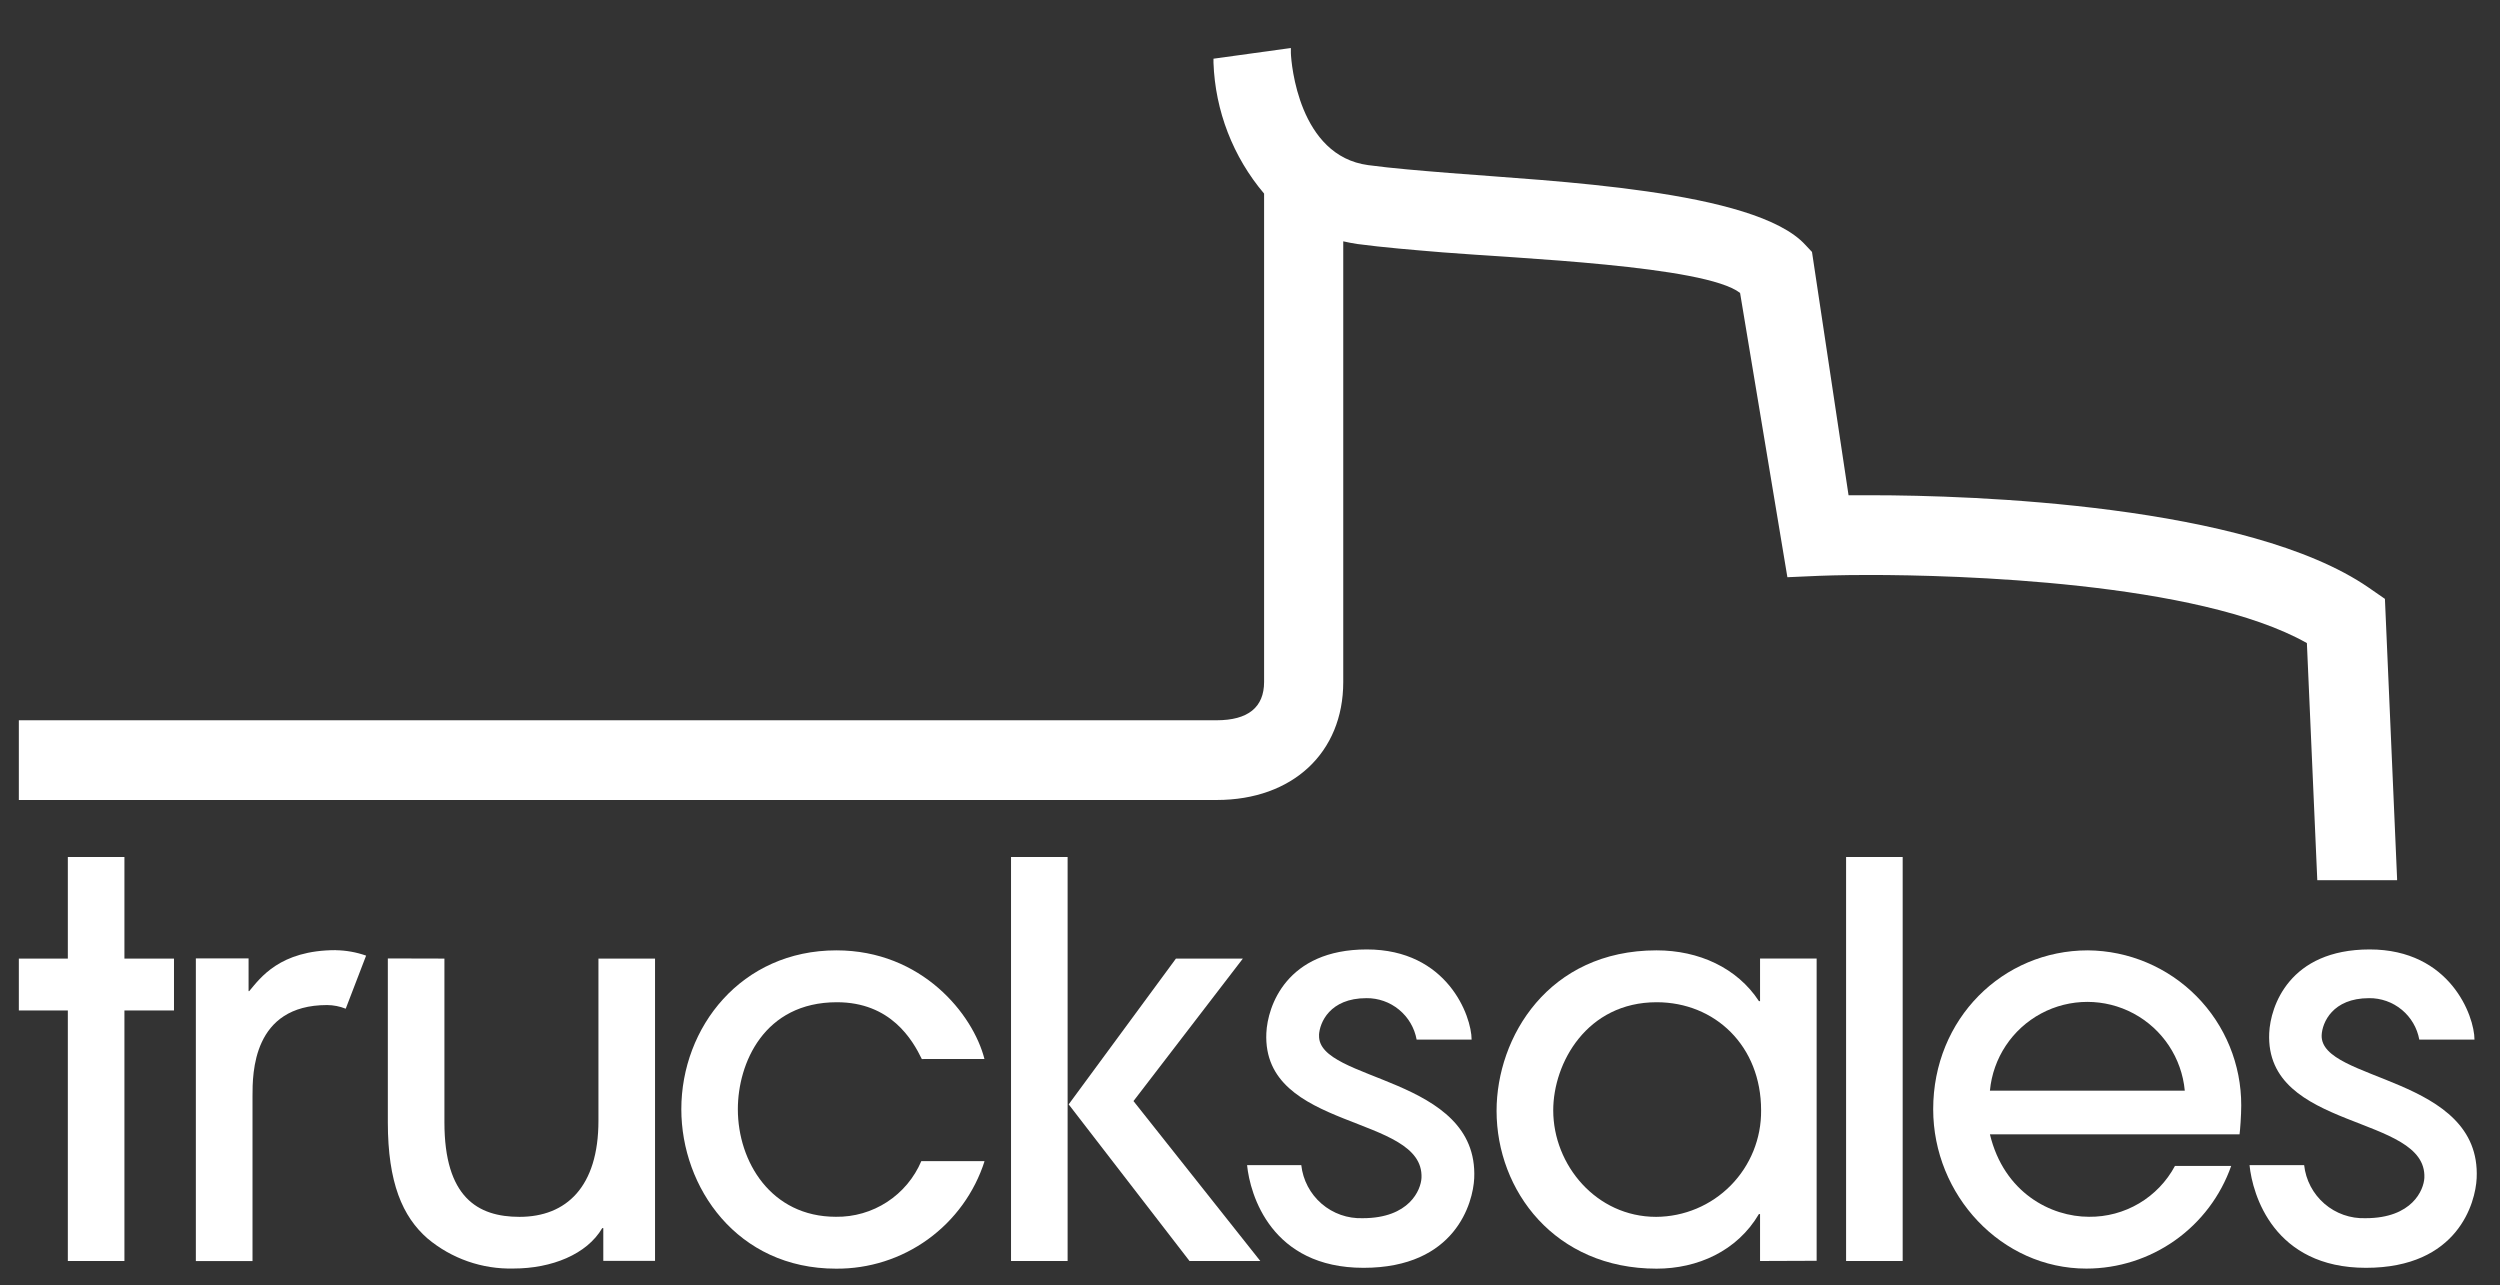 <?xml version="1.0" encoding="UTF-8"?>
<svg data-name="Layer 1" version="1.1" viewBox="0 0 355.63 182.85" xmlns="http://www.w3.org/2000/svg">
 <rect x="0" y="0" width="355.63" height="182.85" fill="#333333" stroke="none"/>
 <defs>
  <clipPath id="clip-path">
   <rect class="cls-1" x="2.68" y="6.84" width="338.31" height="118.37"/>
  </clipPath>
  <clipPath id="clip-path-2">
   <rect class="cls-1" x="-9.03" y="-3.06" width="376.42" height="199.02"/>
  </clipPath>
  <clipPath id="clip-path-3">
   <rect class="cls-1" x="2.68" y="5.94" width="338.6" height="119.77"/>
  </clipPath>
  <clipPath id="clip-path-4">
   <path class="cls-2" d="M339.26,85.19l-2.31-1.6c-17.17-11.85-56.56-13.14-70.7-13.14l-3.29,0-5.2-34.61-.94-1c-7.14-7.85-36.22-9.06-50.6-10.23-4.15-.34-8.07-.65-11.59-1.12-9.87-1.31-10.95-14.44-11-15.94l0-.72L172.62,8.35l0,.58a30.46,30.46,0,0,0,7.2,18.61V97c0,3.62-2.28,5.46-6.77,5.46H2.68V113.8h170.4c10.8,0,18-6.74,18-16.77V34.33c.66.15,1.34.28,2,.38,3.78.5,7.81.83,12.16,1.19,10.29.84,37.3,1.88,42.29,5.77l6.73,40.44,4.55-.2s2.77-.12,7.14-.12c12.21,0,46.76.95,62.21,9.69l1.48,33.73H341Z"/>
  </clipPath>
  <clipPath id="clip-path-5">
   <rect class="cls-1" x="2.68" y="6.84" width="338.6" height="118.87"/>
  </clipPath>
  <clipPath id="clip-path-6">
   <rect class="cls-1" x="2.68" y="121.91" width="22.07" height="57.47"/>
  </clipPath>
  <clipPath id="clip-path-8">
   <rect class="cls-1" x="2.68" y="121.21" width="22.51" height="58.53"/>
  </clipPath>
  <clipPath id="clip-path-9">
   <polygon class="cls-2" points="17.7 179.38 9.65 179.38 9.65 143.74 2.67 143.74 2.67 136.36 9.65 136.36 9.65 121.91 17.7 121.91 17.7 136.36 24.75 136.36 24.75 143.74 17.7 143.74"/>
  </clipPath>
  <clipPath id="clip-path-11">
   <path class="cls-2" d="M63.22,136.36v23.3c0,10.64,4.72,13.44,10.68,13.44,6.66,0,11.23-4.27,11.23-13.67V136.36h8.05v43H85.82v-4.66h-.15c-2.17,3.73-7.2,5.75-12.62,5.75a18.32,18.32,0,0,1-12.23-4.27c-3.56-3.11-5.65-7.92-5.65-16.54v-23.3Z"/>
  </clipPath>
  <clipPath id="clip-path-13">
   <rect class="cls-1" x="96.91" y="135.19" width="43.12" height="45.28"/>
  </clipPath>
  <clipPath id="clip-path-15">
   <rect class="cls-1" x="96.33" y="134.72" width="44.13" height="45.93"/>
  </clipPath>
  <clipPath id="clip-path-16">
   <path class="cls-2" d="M131.13,150.65c-1.32-2.72-4.41-8.08-12.08-8.08-10.38,0-14.09,8.7-14.09,15.22,0,7.46,4.72,15.3,13.94,15.3a13,13,0,0,0,12.16-7.92h9a22,22,0,0,1-21.14,15.3c-14.09,0-22-11.57-22-22.68,0-11.65,8.52-22.6,22.06-22.6,12.16,0,19.44,9.09,21.06,15.45Z"/>
  </clipPath>
  <clipPath id="clip-path-18">
   <polygon class="cls-2" points="176.8 136.36 161.24 156.63 179.28 179.38 169.21 179.38 152.02 157.1 151.87 157.1 151.87 179.38 143.82 179.38 143.82 121.91 151.87 121.91 151.87 157.1 152.02 157.1 167.28 136.36"/>
  </clipPath>
  <clipPath id="clip-path-20">
   <path class="cls-2" d="m250.37 179.38v-6.68h-0.16c-3.1 5.28-8.75 7.77-14.56 7.77-14.48 0-22.76-11.11-22.76-22.45 0-10.48 7.36-22.83 22.76-22.83 6 0 11.46 2.48 14.56 7.22h0.16v-6.06h8.05v43zm-14.71-36.81c-9.91 0-14.71 8.62-14.71 15.38 0 7.77 6.12 15.15 14.63 15.15a15 15 0 0 0 14.94 -15.15c0.01-9.17-6.57-15.38-14.86-15.38z"/>
  </clipPath>
  <clipPath id="clip-path-22">
   <rect class="cls-1" x="2.68" y="6.84" width="623.37" height="173.64"/>
  </clipPath>
  <clipPath id="clip-path-24">
   <rect class="cls-1" x="26.99" y="121.21" width="325.99" height="59.44"/>
  </clipPath>
  <clipPath id="clip-path-25">
   <rect class="cls-1" x="262.61" y="121.91" width="8.05" height="57.47"/>
  </clipPath>
  <clipPath id="clip-path-26">
   <rect class="cls-1" x="2.68" y="6.84" width="350.31" height="173.8"/>
  </clipPath>
  <clipPath id="clip-path-27">
   <path class="cls-2" d="M283.07,161.36c2,8.31,8.67,11.73,14.09,11.73a13.7,13.7,0,0,0,12.23-7.23h8a21.85,21.85,0,0,1-20.59,14.6C284.69,180.47,275,170,275,157.79c0-12.89,9.91-22.6,22-22.6a22,22,0,0,1,21.82,22.06c0,1.4-.16,3.57-.24,4.11Zm27.72-6.21a13.92,13.92,0,0,0-27.72,0Z"/>
  </clipPath>
  <clipPath id="clip-path-29">
   <path class="cls-2" d="M187.63,147.25c.08-1.76,1.53-5.26,6.74-5.26a7.19,7.19,0,0,1,7.15,5.9h7.82c0-3.35-3.45-12.83-14.91-12.83s-14.12,8.11-14.29,11.89c-.63,14,22.47,11.5,22.07,20.6-.08,1.69-1.7,5.74-8.36,5.74a8.49,8.49,0,0,1-8.74-7.55h-7.71c.42,4.22,3.44,14.61,16.56,14.61s15.59-9.29,15.75-12.74c.65-14.59-22.37-13.69-22.07-20.35"/>
  </clipPath>
  <clipPath id="clip-path-31">
   <path class="cls-2" d="M330.26,147.25c.08-1.76,1.53-5.26,6.74-5.26a7.19,7.19,0,0,1,7.15,5.9H352c0-3.35-3.45-12.83-14.91-12.83s-14.12,8.11-14.29,11.89c-.63,14,22.47,11.5,22.07,20.6-.08,1.69-1.7,5.74-8.36,5.74a8.48,8.48,0,0,1-8.74-7.55H320c.42,4.22,3.45,14.61,16.56,14.61s15.59-9.29,15.75-12.74C353,153,330,153.91,330.26,147.25"/>
  </clipPath>
  <clipPath id="clip-path-33">
   <path class="cls-2" d="M47.77,135.16c-8,0-10.77,4-12.32,5.83h-.09v-4.66h-7.5v43.06h8.06v-23.5c0-3.18,0-12.92,10.61-12.92a7.35,7.35,0,0,1,2.65.52l2.9-7.55a13.54,13.54,0,0,0-4.31-.77"/>
  </clipPath>
 </defs>
 <title>Trucksales</title>
 <g fill="#fff">
  <g class="cls-3" clip-path="url(#clip-path)">
   <g class="cls-4" clip-path="url(#clip-path-2)" fill="#fff">
    <g class="cls-5" clip-path="url(#clip-path-3)" fill="#fff">
     <g class="cls-6" clip-path="url(#clip-path-4)" fill="#fff">
      <g class="cls-7" clip-path="url(#clip-path-5)" fill="#fff">
       <rect class="cls-8" x="-1.83" y="2.33" width="347.32" height="127.37" fill="#fff"/>
      </g>
     </g>
    </g>
   </g>
  </g>
  <g class="cls-9" clip-path="url(#clip-path-6)">
   <g class="cls-4" clip-path="url(#clip-path-2)" fill="#fff">
    <g class="cls-10" clip-path="url(#clip-path-8)" fill="#fff">
     <g class="cls-11" clip-path="url(#clip-path-9)" fill="#fff">
      <g class="cls-10" clip-path="url(#clip-path-8)" fill="#fff">
       <rect class="cls-8" x="-1.83" y="117.41" width="31.08" height="66.48" fill="#fff"/>
      </g>
     </g>
    </g>
   </g>
  </g>
  <g class="cls-12" clip-path="url(#clip-path-11)">
   <g class="cls-4" clip-path="url(#clip-path-2)" fill="#fff">
    <rect class="cls-8" x="50.66" y="131.85" width="47.02" height="53.12" fill="#fff"/>
   </g>
  </g>
  <g class="cls-13" clip-path="url(#clip-path-13)">
   <g class="cls-4" clip-path="url(#clip-path-2)" fill="#fff">
    <g class="cls-14" clip-path="url(#clip-path-15)" fill="#fff">
     <g class="cls-15" clip-path="url(#clip-path-16)" fill="#fff">
      <g class="cls-14" clip-path="url(#clip-path-15)" fill="#fff">
       <rect class="cls-8" x="92.41" y="130.69" width="52.13" height="54.28" fill="#fff"/>
      </g>
     </g>
    </g>
   </g>
  </g>
  <g class="cls-16" clip-path="url(#clip-path-18)">
   <g class="cls-4" clip-path="url(#clip-path-2)" fill="#fff">
    <rect class="cls-8" x="139.32" y="117.41" width="44.46" height="66.48" fill="#fff"/>
   </g>
  </g>
  <g class="cls-17" clip-path="url(#clip-path-20)">
   <g class="cls-4" clip-path="url(#clip-path-2)" fill="#fff">
    <rect x="208.4" y="130.69" width="54.53" height="54.28" fill="#fff"/>
   </g>
  </g>
  <g class="cls-18" clip-path="url(#clip-path-22)">
   <g class="cls-4" clip-path="url(#clip-path-2)" fill="#fff">
    <g class="cls-19" clip-path="url(#clip-path-24)" fill="#fff">
     <g class="cls-20" clip-path="url(#clip-path-25)">
      <g class="cls-21" clip-path="url(#clip-path-26)" fill="#fff">
       <rect x="258.11" y="117.41" width="17.06" height="66.48" fill="#fff"/>
      </g>
     </g>
     <g class="cls-22" clip-path="url(#clip-path-27)">
      <g class="cls-21" clip-path="url(#clip-path-26)" fill="#fff">
       <rect class="cls-8" x="270.51" y="130.69" width="52.82" height="54.28" fill="#fff"/>
      </g>
     </g>
     <g class="cls-23" clip-path="url(#clip-path-29)">
      <g class="cls-21" clip-path="url(#clip-path-26)" fill="#fff">
       <rect x="172.89" y="130.56" width="41.32" height="54.29" fill="#fff"/>
      </g>
     </g>
     <g class="cls-24" clip-path="url(#clip-path-31)">
      <g class="cls-21" clip-path="url(#clip-path-26)" fill="#fff">
       <rect x="315.52" y="130.56" width="41.33" height="54.29" fill="#fff"/>
      </g>
     </g>
     <g class="cls-25" clip-path="url(#clip-path-33)">
      <g class="cls-21" clip-path="url(#clip-path-26)" fill="#fff">
       <rect class="cls-8" x="23.36" y="130.66" width="33.22" height="53.23" fill="#fff"/>
      </g>
     </g>
    </g>
   </g>
  </g>
 </g>
</svg>
